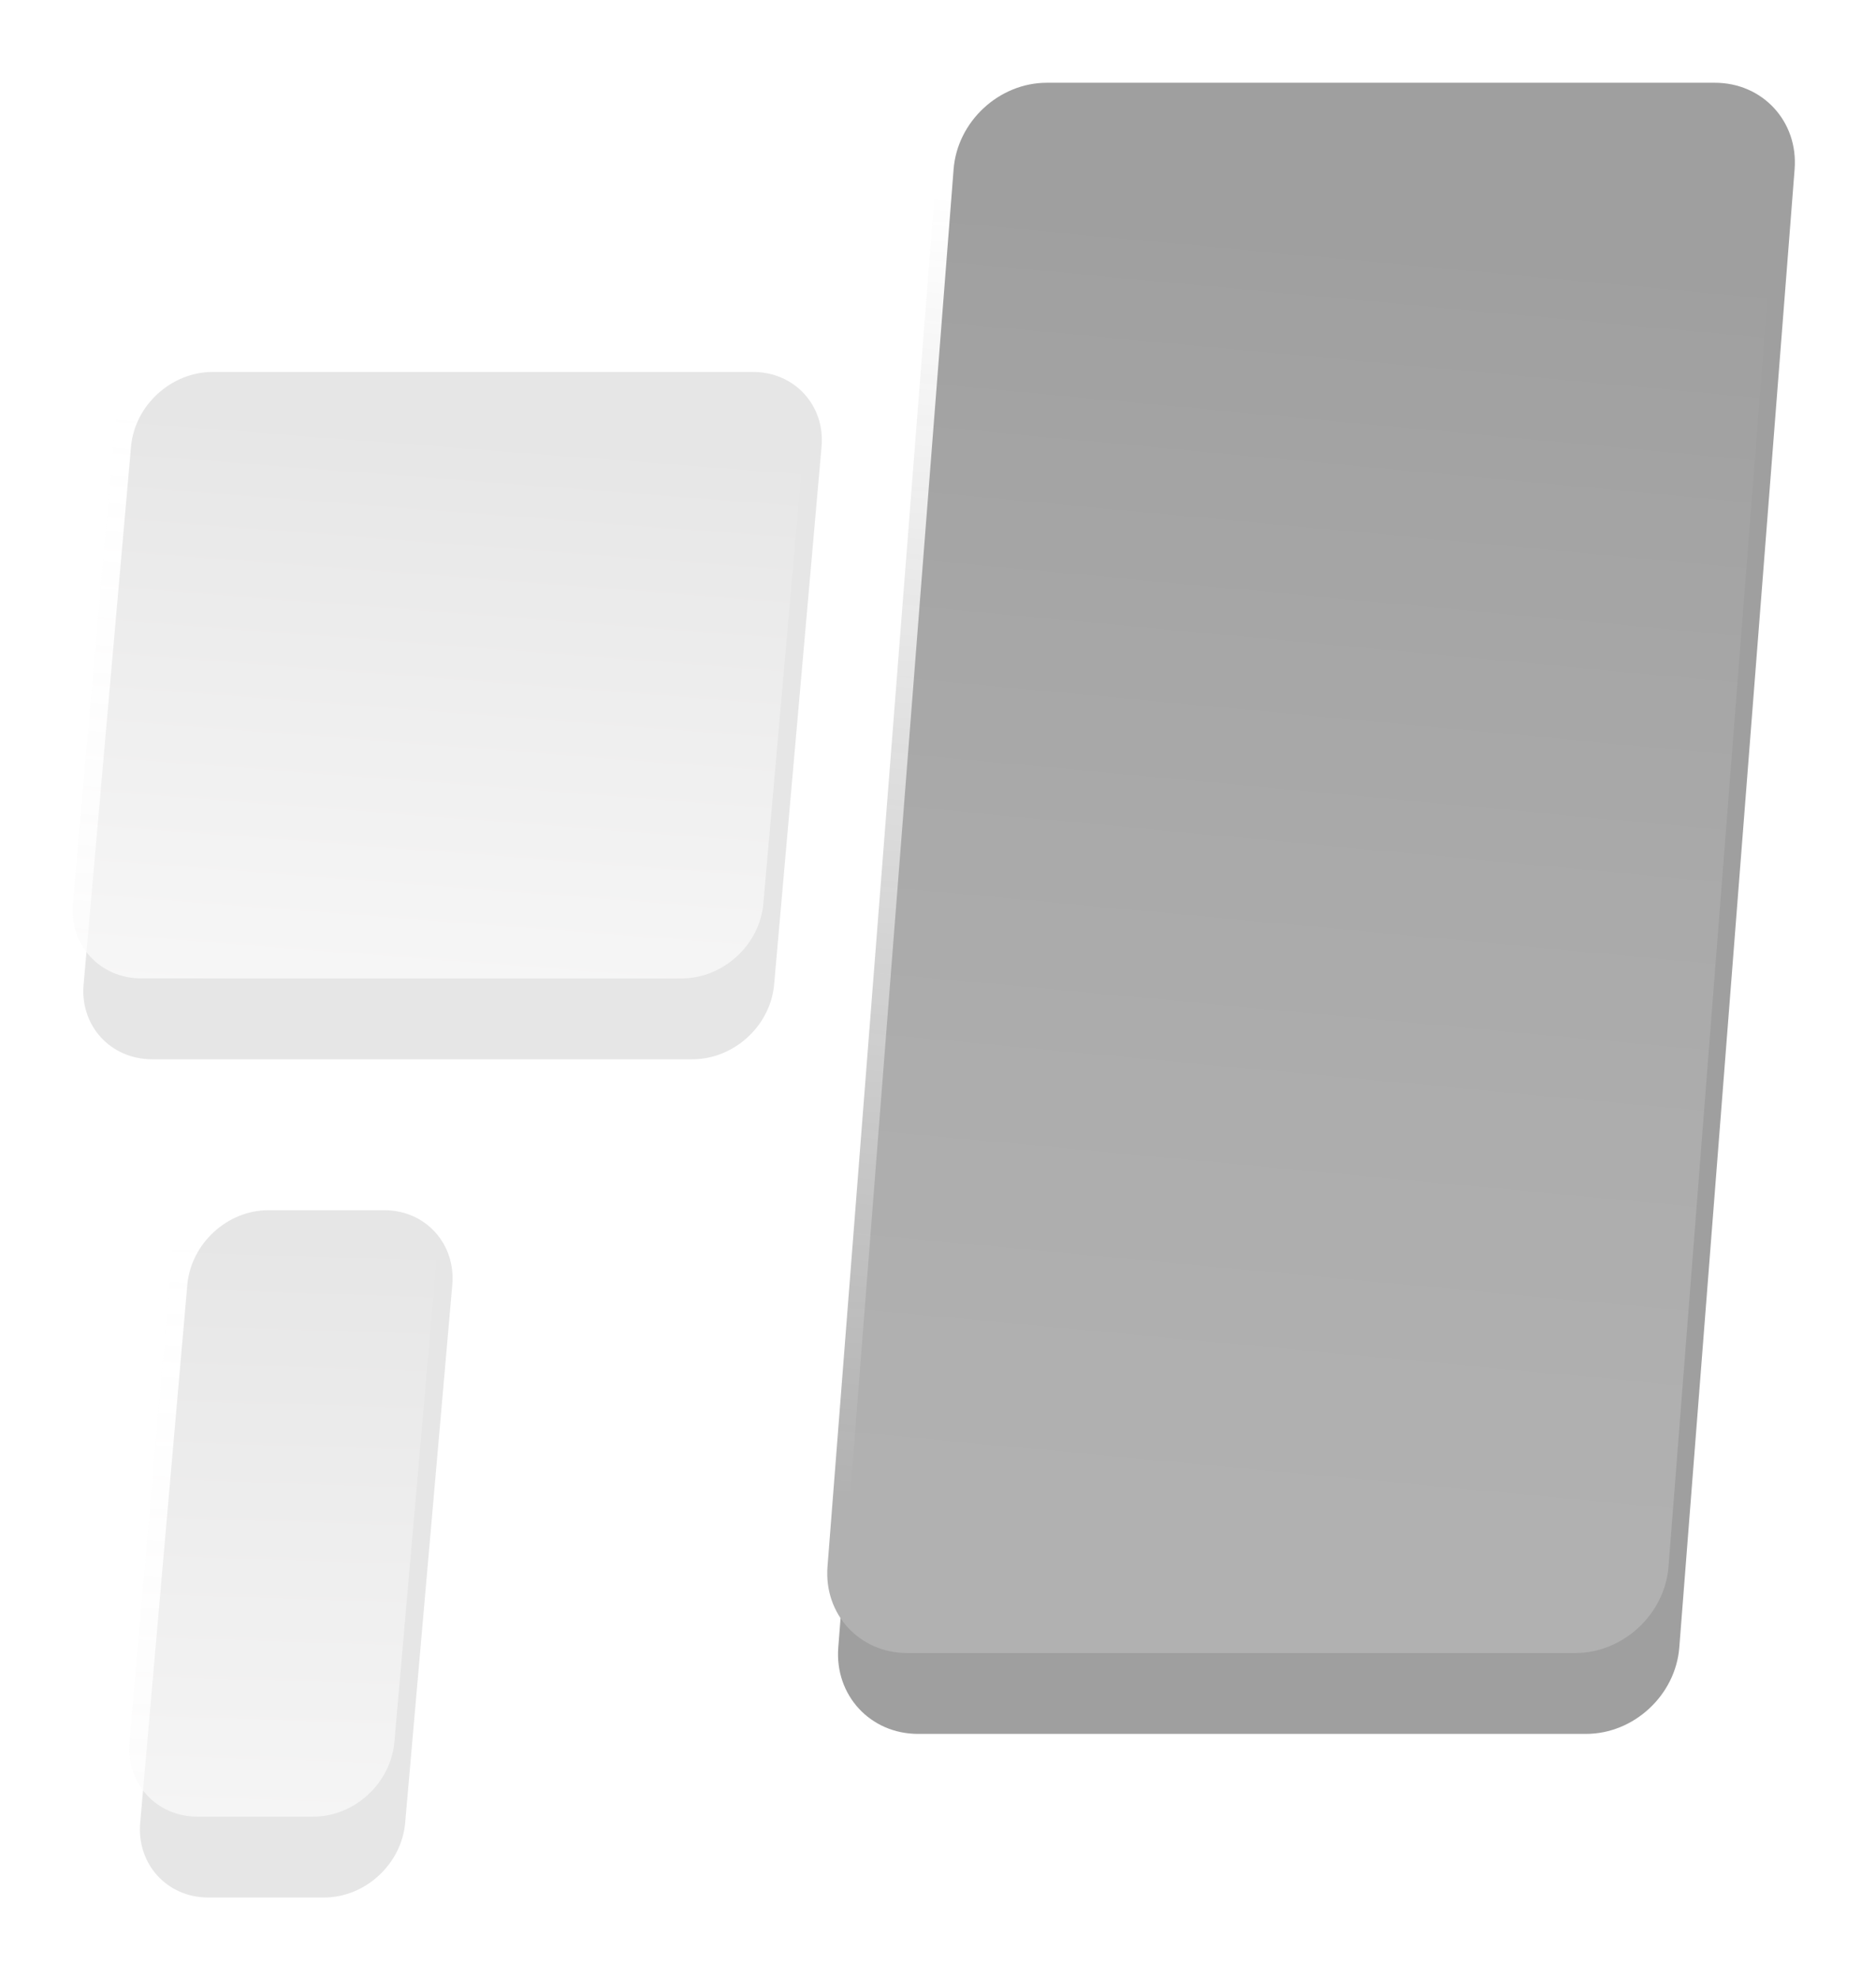 <svg xmlns="http://www.w3.org/2000/svg" xmlns:xlink="http://www.w3.org/1999/xlink" width="696" height="734" viewBox="0 0 696 734">
    <defs>
        <linearGradient id="xy4evugn4c" x1="57.663%" x2="53.29%" y1="13.751%" y2="93.774%">
            <stop offset="0%" stop-color="#444" stop-opacity="0"/>
            <stop offset="100%" stop-color="#303030"/>
        </linearGradient>
        <linearGradient id="nf9uhevnif" x1="50%" x2="41.344%" y1="19.913%" y2="123.563%">
            <stop offset="0%" stop-color="#E3E0E0" stop-opacity="0"/>
            <stop offset="100%" stop-color="#D1D1D1"/>
        </linearGradient>
        <linearGradient id="wxn4r3ho4i" x1="50%" x2="48.209%" y1="15.263%" y2="134.934%">
            <stop offset="0%" stop-color="#E3E0E0" stop-opacity="0"/>
            <stop offset="100%" stop-color="#D1D1D1"/>
        </linearGradient>
        <filter id="79fp8o229a" width="133.8%" height="119.6%" x="-15.8%" y="-4.9%" filterUnits="objectBoundingBox">
            <feOffset dx="4" dy="30" in="SourceAlpha" result="shadowOffsetOuter1"/>
            <feGaussianBlur in="shadowOffsetOuter1" result="shadowBlurOuter1" stdDeviation="15"/>
            <feColorMatrix in="shadowBlurOuter1" values="0 0 0 0 0 0 0 0 0 0 0 0 0 0 0 0 0 0 0.2 0"/>
        </filter>
        <filter id="zi0dtgtw8d" width="143.8%" height="147.1%" x="-20.4%" y="-11.8%" filterUnits="objectBoundingBox">
            <feOffset dx="4" dy="30" in="SourceAlpha" result="shadowOffsetOuter1"/>
            <feGaussianBlur in="shadowOffsetOuter1" result="shadowBlurOuter1" stdDeviation="15"/>
            <feColorMatrix in="shadowBlurOuter1" values="0 0 0 0 0 0 0 0 0 0 0 0 0 0 0 0 0 0 0.1 0"/>
        </filter>
        <filter id="aty9b7upjg" width="203.4%" height="147.1%" x="-48.3%" y="-11.8%" filterUnits="objectBoundingBox">
            <feOffset dx="4" dy="30" in="SourceAlpha" result="shadowOffsetOuter1"/>
            <feGaussianBlur in="shadowOffsetOuter1" result="shadowBlurOuter1" stdDeviation="15"/>
            <feColorMatrix in="shadowBlurOuter1" values="0 0 0 0 0 0 0 0 0 0 0 0 0 0 0 0 0 0 0.1 0"/>
        </filter>
        <path id="mdhmcul0xb" d="M357.467 0H605.32c17.719 0 30.963 14.36 29.581 32.073l-42.783 548.446c-1.382 17.713-16.866 32.072-34.585 32.072H309.68c-17.719 0-30.963-14.359-29.581-32.072l42.783-548.446C324.264 14.36 339.748 0 357.467 0z"/>
        <path id="dnjddnxtce" d="M47.996 107.296h200.493c15.379 0 26.752 12.41 25.402 27.717l-17.596 199.565c-1.35 15.308-14.911 27.718-30.29 27.718H25.51c-15.379 0-26.752-12.41-25.402-27.718l17.596-199.565c1.35-15.308 14.911-27.717 30.29-27.717z"/>
        <path id="yegkbeglfh" d="M68.672 418.296h42.989c15.275 0 26.572 12.41 25.231 27.717l-17.478 199.565c-1.34 15.308-14.81 27.718-30.086 27.718H46.339c-15.275 0-26.572-12.41-25.231-27.718l17.478-199.565c1.34-15.308 14.81-27.717 30.086-27.717z"/>
    </defs>
    <g fill="none" fill-rule="evenodd">
        <g fill-rule="nonzero">
            <g>
                <g>
                    <g opacity=".378" transform="translate(-466 149) translate(0 -.296) translate(492.906 -148)">
                        <use fill="#000" filter="url(#79fp8o229a)" xlink:href="#mdhmcul0xb"/>
                        <use fill="url(#xy4evugn4c)" xlink:href="#mdhmcul0xb"/>
                    </g>
                    <g opacity=".101" transform="translate(-466 149) translate(0 -.296) translate(492.906 -148)">
                        <use fill="#000" filter="url(#zi0dtgtw8d)" xlink:href="#dnjddnxtce"/>
                        <use fill="url(#nf9uhevnif)" xlink:href="#dnjddnxtce"/>
                    </g>
                    <g opacity=".101" transform="translate(-466 149) translate(0 -.296) translate(492.906 -148)">
                        <use fill="#000" filter="url(#aty9b7upjg)" xlink:href="#yegkbeglfh"/>
                        <use fill="url(#wxn4r3ho4i)" xlink:href="#yegkbeglfh"/>
                    </g>
                </g>
            </g>
        </g>
    </g>
</svg>

